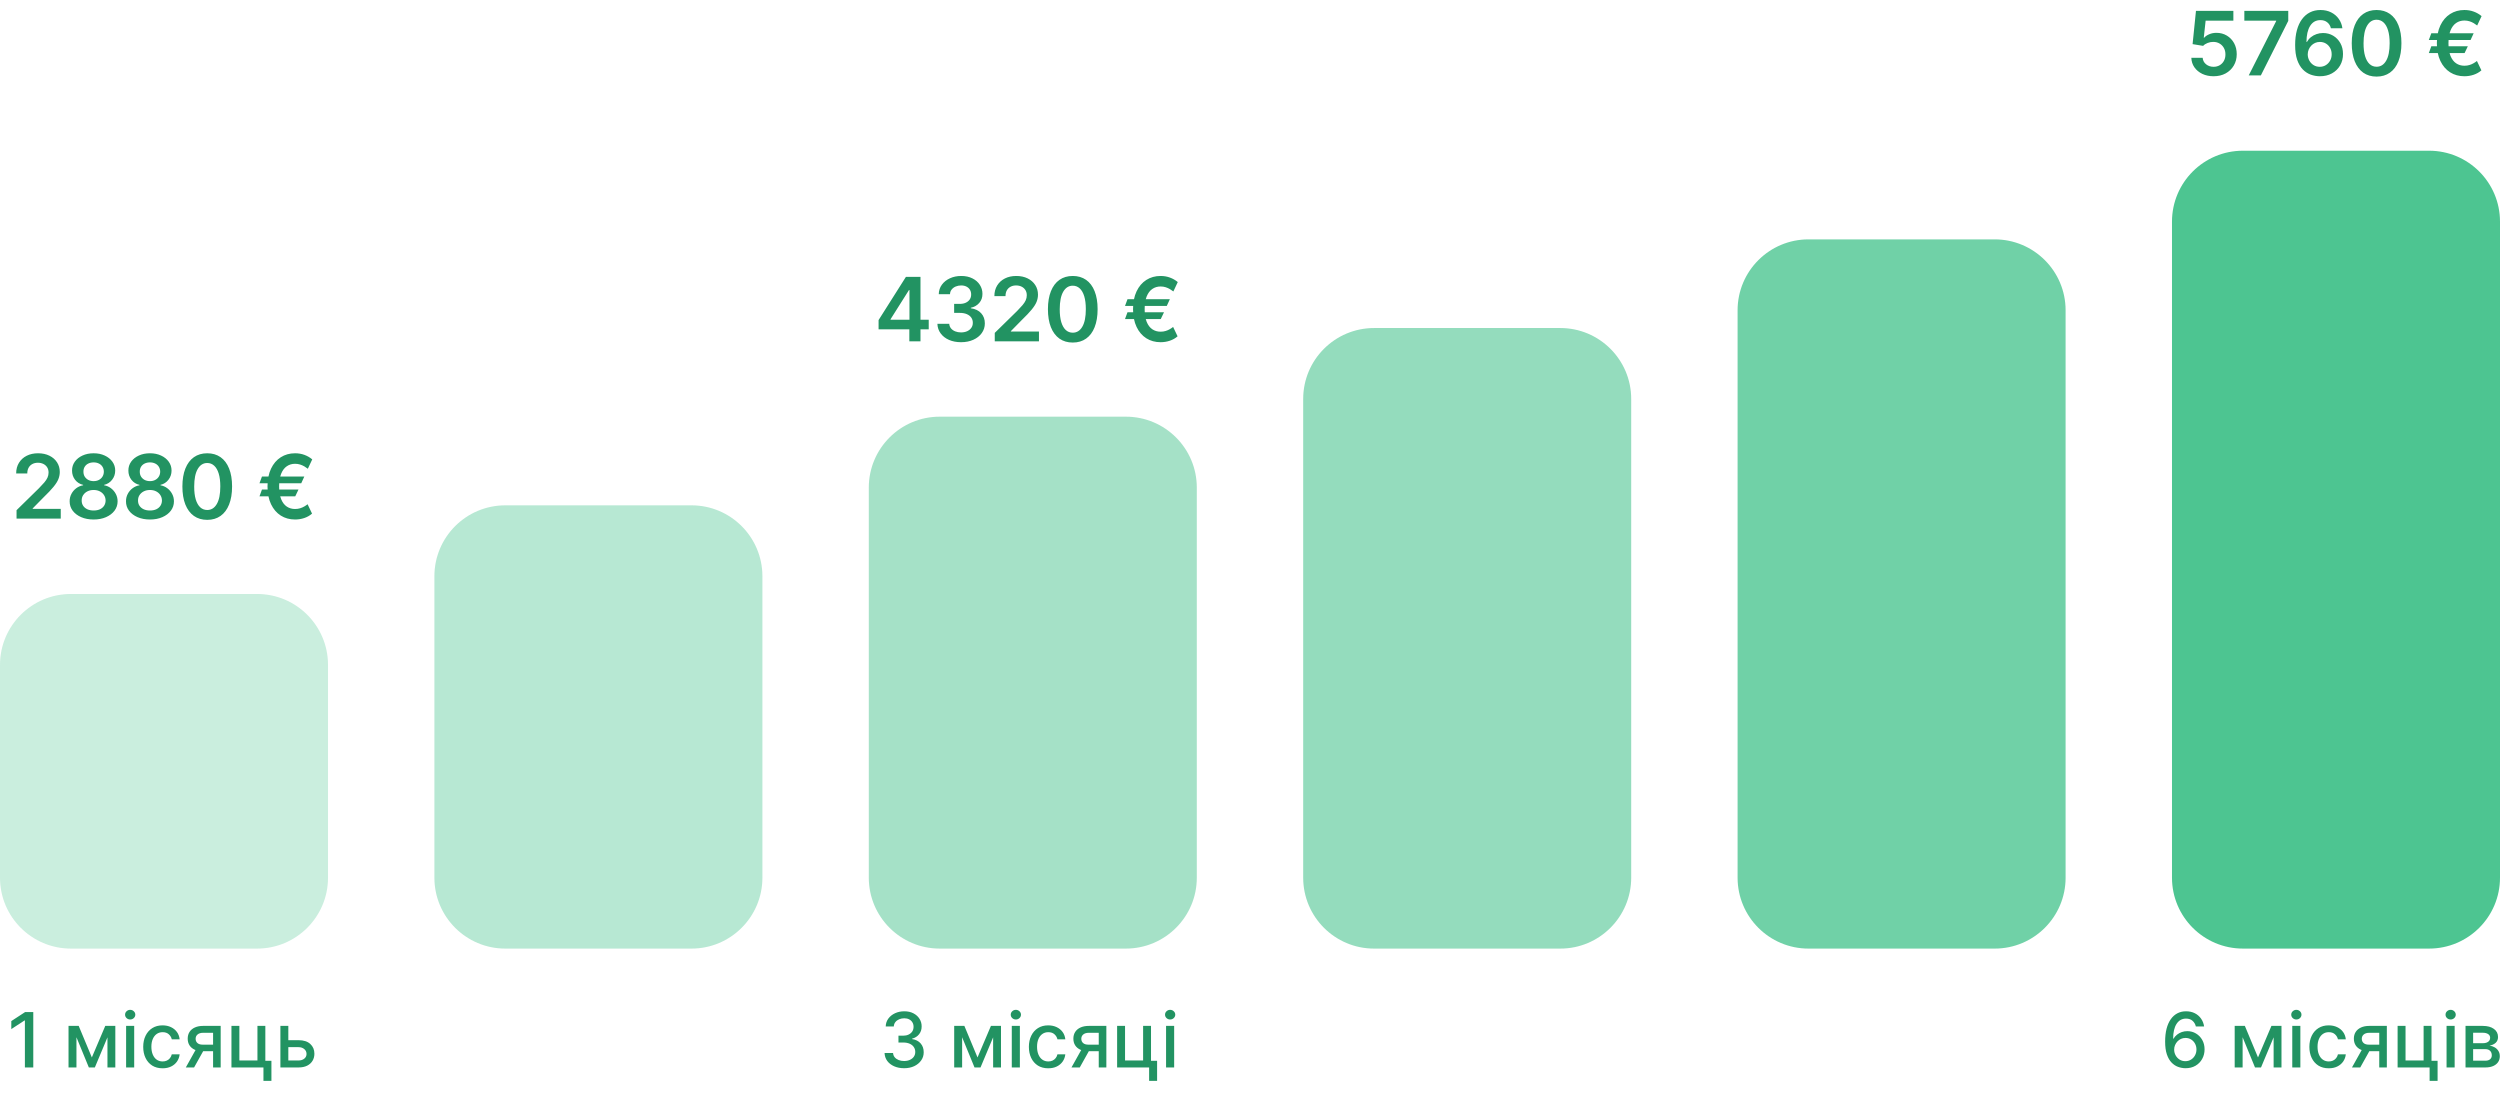 <svg width="361" height="161" viewBox="0 0 361 161" fill="none" xmlns="http://www.w3.org/2000/svg">
    <g clip-path="url(#clip0_52_38)">
        <g clip-path="url(#clip1_52_38)">
            <g clip-path="url(#clip2_52_38)">
                <path d="M2.39 74.89V73.672L5.622 70.503C5.931 70.191 6.189 69.913 6.395 69.671C6.601 69.429 6.756 69.194 6.859 68.967C6.962 68.739 7.013 68.497 7.013 68.239C7.013 67.945 6.947 67.694 6.813 67.484C6.68 67.272 6.496 67.109 6.263 66.993C6.03 66.878 5.765 66.82 5.468 66.82C5.162 66.82 4.893 66.885 4.663 67.012C4.433 67.136 4.254 67.313 4.127 67.544C4.002 67.774 3.94 68.048 3.94 68.366H2.335C2.335 67.775 2.47 67.261 2.74 66.826C3.01 66.389 3.381 66.051 3.854 65.812C4.33 65.572 4.875 65.453 5.49 65.453C6.115 65.453 6.663 65.569 7.136 65.803C7.609 66.036 7.975 66.356 8.236 66.762C8.5 67.168 8.632 67.631 8.632 68.153C8.632 68.501 8.565 68.844 8.432 69.18C8.298 69.516 8.063 69.889 7.727 70.299C7.394 70.708 6.925 71.203 6.322 71.785L4.718 73.417V73.48H8.773V74.89H2.39ZM13.522 75.017C12.847 75.017 12.246 74.903 11.722 74.676C11.201 74.449 10.792 74.138 10.495 73.744C10.201 73.347 10.055 72.897 10.058 72.394C10.055 72.003 10.14 71.644 10.313 71.317C10.486 70.989 10.719 70.717 11.013 70.498C11.31 70.278 11.64 70.136 12.004 70.076V70.012C11.525 69.906 11.137 69.662 10.84 69.28C10.546 68.895 10.401 68.451 10.404 67.948C10.401 67.469 10.534 67.042 10.804 66.666C11.074 66.29 11.443 65.995 11.913 65.78C12.383 65.561 12.919 65.453 13.522 65.453C14.119 65.453 14.651 65.561 15.118 65.78C15.588 65.995 15.957 66.29 16.227 66.666C16.5 67.042 16.636 67.469 16.636 67.948C16.636 68.451 16.486 68.895 16.186 69.28C15.889 69.662 15.506 69.906 15.036 70.012V70.076C15.4 70.136 15.727 70.278 16.018 70.498C16.312 70.717 16.545 70.989 16.718 71.317C16.894 71.644 16.982 72.003 16.982 72.394C16.982 72.897 16.833 73.347 16.536 73.744C16.239 74.138 15.83 74.449 15.309 74.676C14.791 74.903 14.195 75.017 13.522 75.017ZM13.522 73.717C13.871 73.717 14.174 73.658 14.431 73.54C14.689 73.418 14.889 73.249 15.032 73.03C15.174 72.812 15.247 72.561 15.25 72.276C15.247 71.979 15.169 71.717 15.018 71.49C14.87 71.259 14.665 71.079 14.404 70.948C14.147 70.818 13.853 70.753 13.522 70.753C13.189 70.753 12.892 70.818 12.631 70.948C12.371 71.079 12.165 71.259 12.013 71.49C11.865 71.717 11.792 71.979 11.795 72.276C11.792 72.561 11.862 72.812 12.004 73.03C12.146 73.246 12.346 73.414 12.604 73.535C12.865 73.656 13.171 73.717 13.522 73.717ZM13.522 69.475C13.807 69.475 14.059 69.418 14.277 69.303C14.498 69.188 14.672 69.027 14.8 68.821C14.927 68.615 14.992 68.377 14.995 68.107C14.992 67.841 14.928 67.607 14.804 67.407C14.68 67.204 14.507 67.048 14.286 66.939C14.065 66.827 13.81 66.77 13.522 66.77C13.228 66.77 12.969 66.827 12.745 66.939C12.524 67.048 12.351 67.204 12.227 67.407C12.105 67.607 12.046 67.841 12.049 68.107C12.046 68.377 12.107 68.615 12.231 68.821C12.359 69.024 12.533 69.185 12.754 69.303C12.978 69.418 13.234 69.475 13.522 69.475ZM21.658 75.017C20.982 75.017 20.382 74.903 19.858 74.676C19.336 74.449 18.927 74.138 18.63 73.744C18.336 73.347 18.191 72.897 18.194 72.394C18.191 72.003 18.276 71.644 18.448 71.317C18.621 70.989 18.854 70.717 19.148 70.498C19.445 70.278 19.776 70.136 20.139 70.076V70.012C19.66 69.906 19.273 69.662 18.976 69.28C18.682 68.895 18.536 68.451 18.539 67.948C18.536 67.469 18.669 67.042 18.939 66.666C19.209 66.29 19.579 65.995 20.049 65.78C20.518 65.561 21.055 65.453 21.658 65.453C22.255 65.453 22.787 65.561 23.253 65.78C23.723 65.995 24.093 66.29 24.363 66.666C24.635 67.042 24.772 67.469 24.772 67.948C24.772 68.451 24.622 68.895 24.322 69.28C24.025 69.662 23.641 69.906 23.172 70.012V70.076C23.535 70.136 23.863 70.278 24.154 70.498C24.447 70.717 24.681 70.989 24.854 71.317C25.029 71.644 25.117 72.003 25.117 72.394C25.117 72.897 24.969 73.347 24.672 73.744C24.375 74.138 23.966 74.449 23.444 74.676C22.926 74.903 22.331 75.017 21.658 75.017ZM21.658 73.717C22.006 73.717 22.309 73.658 22.567 73.54C22.825 73.418 23.024 73.249 23.167 73.03C23.309 72.812 23.382 72.561 23.385 72.276C23.382 71.979 23.305 71.717 23.153 71.49C23.005 71.259 22.8 71.079 22.54 70.948C22.282 70.818 21.988 70.753 21.658 70.753C21.324 70.753 21.027 70.818 20.767 70.948C20.506 71.079 20.3 71.259 20.148 71.49C20 71.717 19.927 71.979 19.93 72.276C19.927 72.561 19.997 72.812 20.139 73.03C20.282 73.246 20.482 73.414 20.739 73.535C21 73.656 21.306 73.717 21.658 73.717ZM21.658 69.475C21.943 69.475 22.194 69.418 22.412 69.303C22.634 69.188 22.808 69.027 22.935 68.821C23.062 68.615 23.128 68.377 23.131 68.107C23.128 67.841 23.064 67.607 22.94 67.407C22.815 67.204 22.643 67.048 22.422 66.939C22.2 66.827 21.946 66.77 21.658 66.77C21.364 66.77 21.105 66.827 20.88 66.939C20.659 67.048 20.486 67.204 20.362 67.407C20.241 67.607 20.182 67.841 20.185 68.107C20.182 68.377 20.242 68.615 20.367 68.821C20.494 69.024 20.668 69.185 20.889 69.303C21.114 69.418 21.37 69.475 21.658 69.475ZM29.925 75.067C29.176 75.067 28.534 74.878 27.997 74.499C27.464 74.117 27.053 73.567 26.765 72.849C26.481 72.127 26.338 71.259 26.338 70.244C26.341 69.228 26.485 68.365 26.77 67.653C27.058 66.938 27.469 66.392 28.002 66.016C28.538 65.64 29.18 65.453 29.925 65.453C30.671 65.453 31.311 65.64 31.848 66.016C32.384 66.392 32.795 66.938 33.08 67.653C33.368 68.368 33.512 69.232 33.512 70.244C33.512 71.262 33.368 72.132 33.08 72.853C32.795 73.571 32.384 74.12 31.848 74.499C31.314 74.878 30.674 75.067 29.925 75.067ZM29.925 73.644C30.507 73.644 30.966 73.358 31.302 72.785C31.642 72.209 31.812 71.362 31.812 70.244C31.812 69.504 31.734 68.883 31.58 68.38C31.425 67.877 31.207 67.498 30.925 67.244C30.643 66.986 30.31 66.857 29.925 66.857C29.346 66.857 28.889 67.145 28.552 67.721C28.216 68.294 28.046 69.135 28.043 70.244C28.04 70.987 28.114 71.611 28.266 72.117C28.42 72.623 28.639 73.005 28.92 73.262C29.202 73.517 29.537 73.644 29.925 73.644ZM43.942 68.812L43.501 69.78H37.469L37.828 68.812H43.942ZM43.101 70.69L42.633 71.672H37.469L37.828 70.69H43.101ZM45.088 66.335L44.451 67.689C44.306 67.574 44.141 67.462 43.956 67.352C43.771 67.244 43.566 67.153 43.342 67.08C43.118 67.007 42.872 66.971 42.606 66.971C42.154 66.971 41.755 67.091 41.41 67.33C41.065 67.566 40.793 67.927 40.596 68.412C40.402 68.894 40.305 69.504 40.305 70.244C40.305 70.984 40.402 71.594 40.596 72.076C40.793 72.558 41.065 72.915 41.41 73.149C41.755 73.382 42.154 73.499 42.606 73.499C42.872 73.499 43.118 73.464 43.342 73.394C43.566 73.324 43.768 73.237 43.947 73.13C44.129 73.025 44.285 72.918 44.415 72.812L45.06 74.167C44.736 74.449 44.362 74.661 43.938 74.803C43.516 74.946 43.072 75.017 42.606 75.017C41.83 75.017 41.142 74.828 40.542 74.449C39.945 74.067 39.477 73.52 39.137 72.808C38.798 72.093 38.628 71.238 38.628 70.244C38.628 69.247 38.798 68.391 39.137 67.676C39.477 66.96 39.945 66.412 40.542 66.03C41.142 65.645 41.83 65.453 42.606 65.453C43.09 65.453 43.541 65.529 43.956 65.684C44.374 65.836 44.751 66.052 45.088 66.335Z" fill="#229362"/>
                <path d="M126.867 47.559V46.218L130.817 39.977H131.936V41.886H131.254L128.594 46.1V46.173H134.108V47.559H126.867ZM131.308 49.287V47.15L131.327 46.55V39.977H132.918V49.287H131.308ZM138.774 49.414C138.12 49.414 137.538 49.302 137.029 49.078C136.523 48.854 136.123 48.541 135.829 48.141C135.534 47.741 135.378 47.279 135.36 46.755H137.069C137.085 47.006 137.168 47.226 137.32 47.414C137.471 47.599 137.673 47.743 137.924 47.846C138.176 47.949 138.458 48.001 138.77 48.001C139.103 48.001 139.398 47.943 139.656 47.828C139.914 47.71 140.115 47.546 140.261 47.337C140.407 47.128 140.478 46.887 140.474 46.614C140.478 46.332 140.405 46.084 140.256 45.868C140.108 45.653 139.893 45.485 139.611 45.364C139.332 45.243 138.995 45.182 138.602 45.182H137.778V43.882H138.602C138.926 43.882 139.209 43.826 139.452 43.714C139.697 43.602 139.889 43.444 140.029 43.241C140.169 43.035 140.236 42.797 140.234 42.527C140.236 42.264 140.177 42.035 140.056 41.841C139.938 41.644 139.77 41.491 139.551 41.382C139.336 41.273 139.084 41.218 138.792 41.218C138.508 41.218 138.244 41.27 138.001 41.373C137.759 41.475 137.563 41.623 137.415 41.813C137.266 42.001 137.188 42.226 137.179 42.486H135.556C135.568 41.965 135.718 41.507 136.006 41.113C136.297 40.716 136.685 40.407 137.17 40.186C137.654 39.962 138.198 39.85 138.801 39.85C139.423 39.85 139.962 39.966 140.42 40.2C140.881 40.43 141.237 40.741 141.488 41.132C141.74 41.523 141.865 41.954 141.865 42.427C141.869 42.952 141.714 43.391 141.402 43.745C141.093 44.1 140.687 44.332 140.184 44.441V44.514C140.838 44.605 141.34 44.847 141.688 45.241C142.04 45.632 142.214 46.118 142.211 46.7C142.211 47.222 142.062 47.688 141.765 48.1C141.472 48.51 141.065 48.831 140.547 49.064C140.032 49.298 139.441 49.414 138.774 49.414ZM143.643 49.287V48.069L146.876 44.9C147.185 44.588 147.442 44.311 147.648 44.068C147.854 43.826 148.009 43.591 148.112 43.364C148.215 43.136 148.267 42.894 148.267 42.636C148.267 42.342 148.2 42.091 148.067 41.882C147.933 41.669 147.75 41.506 147.517 41.391C147.284 41.276 147.018 41.218 146.721 41.218C146.415 41.218 146.147 41.282 145.916 41.409C145.686 41.533 145.507 41.71 145.38 41.941C145.256 42.171 145.194 42.445 145.194 42.764H143.589C143.589 42.173 143.723 41.659 143.994 41.222C144.263 40.786 144.634 40.448 145.107 40.209C145.583 39.969 146.129 39.85 146.744 39.85C147.368 39.85 147.917 39.966 148.39 40.2C148.862 40.433 149.229 40.753 149.49 41.159C149.753 41.565 149.885 42.029 149.885 42.55C149.885 42.898 149.818 43.241 149.685 43.577C149.552 43.914 149.317 44.286 148.98 44.696C148.647 45.105 148.179 45.6 147.575 46.182L145.971 47.814V47.878H150.026V49.287H143.643ZM154.907 49.464C154.159 49.464 153.517 49.275 152.98 48.896C152.447 48.514 152.036 47.964 151.748 47.246C151.463 46.525 151.321 45.656 151.321 44.641C151.324 43.626 151.468 42.762 151.753 42.05C152.041 41.335 152.451 40.789 152.985 40.413C153.521 40.038 154.162 39.85 154.907 39.85C155.653 39.85 156.294 40.038 156.831 40.413C157.367 40.789 157.778 41.335 158.062 42.05C158.35 42.765 158.494 43.629 158.494 44.641C158.494 45.659 158.35 46.529 158.062 47.25C157.778 47.969 157.367 48.517 156.831 48.896C156.297 49.275 155.656 49.464 154.907 49.464ZM154.907 48.041C155.489 48.041 155.949 47.755 156.285 47.182C156.625 46.606 156.794 45.759 156.794 44.641C156.794 43.902 156.717 43.28 156.563 42.777C156.408 42.274 156.189 41.895 155.908 41.641C155.626 41.383 155.293 41.254 154.907 41.254C154.329 41.254 153.871 41.542 153.534 42.118C153.198 42.691 153.029 43.532 153.026 44.641C153.022 45.383 153.097 46.008 153.248 46.514C153.403 47.02 153.621 47.402 153.903 47.66C154.185 47.914 154.52 48.041 154.907 48.041ZM168.925 43.209L168.484 44.177H162.451L162.81 43.209H168.925ZM168.084 45.087L167.615 46.069H162.451L162.81 45.087H168.084ZM170.07 40.731L169.434 42.086C169.289 41.971 169.123 41.859 168.938 41.75C168.753 41.641 168.549 41.55 168.325 41.477C168.101 41.404 167.855 41.368 167.589 41.368C167.137 41.368 166.738 41.488 166.393 41.727C166.047 41.963 165.776 42.324 165.579 42.809C165.385 43.291 165.288 43.902 165.288 44.641C165.288 45.38 165.385 45.991 165.579 46.473C165.776 46.955 166.047 47.312 166.393 47.546C166.738 47.779 167.137 47.896 167.589 47.896C167.855 47.896 168.101 47.861 168.325 47.791C168.549 47.722 168.75 47.634 168.929 47.528C169.111 47.422 169.267 47.316 169.397 47.209L170.043 48.564C169.719 48.846 169.344 49.058 168.92 49.201C168.499 49.343 168.055 49.414 167.589 49.414C166.812 49.414 166.125 49.225 165.524 48.846C164.927 48.464 164.459 47.917 164.12 47.205C163.78 46.49 163.61 45.635 163.61 44.641C163.61 43.644 163.78 42.788 164.12 42.073C164.459 41.357 164.927 40.809 165.524 40.427C166.125 40.042 166.812 39.85 167.589 39.85C168.073 39.85 168.523 39.927 168.938 40.081C169.356 40.233 169.734 40.45 170.07 40.731Z" fill="#229362"/>
                <path d="M319.643 11.01C319.037 11.01 318.494 10.896 318.015 10.669C317.537 10.439 317.156 10.123 316.874 9.723C316.596 9.323 316.447 8.866 316.429 8.351H318.065C318.095 8.732 318.261 9.045 318.561 9.287C318.861 9.527 319.221 9.646 319.643 9.646C319.973 9.646 320.267 9.57 320.525 9.419C320.782 9.267 320.985 9.057 321.134 8.787C321.282 8.517 321.355 8.21 321.352 7.864C321.355 7.513 321.281 7.201 321.129 6.928C320.978 6.655 320.77 6.441 320.507 6.287C320.243 6.129 319.94 6.05 319.598 6.05C319.319 6.047 319.044 6.099 318.775 6.205C318.505 6.311 318.291 6.45 318.134 6.623L316.61 6.373L317.097 1.573H322.498V2.982H318.493L318.225 5.45H318.279C318.452 5.247 318.696 5.079 319.011 4.946C319.326 4.809 319.672 4.741 320.048 4.741C320.611 4.741 321.114 4.874 321.557 5.141C321.999 5.405 322.347 5.769 322.602 6.232C322.857 6.696 322.984 7.226 322.984 7.823C322.984 8.438 322.842 8.987 322.557 9.469C322.275 9.948 321.883 10.325 321.38 10.601C320.879 10.874 320.301 11.01 319.643 11.01ZM324.72 10.883L328.68 3.045V2.982H324.083V1.573H330.425V3.014L326.47 10.883H324.72ZM334.973 11.01C334.528 11.007 334.093 10.93 333.669 10.778C333.245 10.624 332.863 10.373 332.523 10.028C332.184 9.68 331.915 9.217 331.714 8.642C331.515 8.063 331.416 7.346 331.419 6.491C331.419 5.694 331.504 4.984 331.673 4.359C331.843 3.735 332.087 3.208 332.406 2.777C332.724 2.344 333.107 2.014 333.556 1.786C334.007 1.559 334.511 1.445 335.069 1.445C335.654 1.445 336.172 1.56 336.624 1.791C337.079 2.021 337.445 2.336 337.724 2.736C338.003 3.133 338.176 3.582 338.242 4.082H336.583C336.498 3.724 336.324 3.439 336.06 3.227C335.8 3.012 335.47 2.905 335.069 2.905C334.424 2.905 333.927 3.185 333.578 3.746C333.233 4.306 333.058 5.076 333.055 6.055H333.119C333.268 5.788 333.46 5.559 333.697 5.368C333.933 5.178 334.2 5.031 334.497 4.928C334.796 4.821 335.113 4.768 335.447 4.768C335.992 4.768 336.481 4.899 336.915 5.159C337.351 5.42 337.697 5.779 337.951 6.237C338.206 6.691 338.332 7.213 338.329 7.801C338.332 8.413 338.192 8.963 337.911 9.451C337.629 9.936 337.236 10.318 336.733 10.596C336.23 10.875 335.644 11.013 334.973 11.01ZM334.965 9.646C335.295 9.646 335.591 9.566 335.851 9.405C336.112 9.245 336.318 9.028 336.469 8.755C336.621 8.482 336.695 8.176 336.692 7.837C336.695 7.504 336.622 7.202 336.474 6.932C336.329 6.663 336.127 6.449 335.87 6.291C335.612 6.134 335.318 6.055 334.988 6.055C334.742 6.055 334.513 6.102 334.301 6.196C334.089 6.29 333.904 6.42 333.746 6.587C333.589 6.75 333.465 6.941 333.373 7.16C333.286 7.375 333.24 7.605 333.237 7.851C333.24 8.175 333.316 8.473 333.465 8.746C333.613 9.019 333.818 9.237 334.078 9.401C334.339 9.564 334.634 9.646 334.965 9.646ZM343.179 11.06C342.43 11.06 341.788 10.871 341.251 10.492C340.717 10.11 340.307 9.56 340.019 8.842C339.734 8.12 339.592 7.252 339.592 6.237C339.595 5.221 339.739 4.358 340.024 3.646C340.312 2.93 340.722 2.385 341.256 2.009C341.792 1.633 342.433 1.445 343.179 1.445C343.924 1.445 344.565 1.633 345.101 2.009C345.638 2.385 346.049 2.93 346.333 3.646C346.622 4.361 346.766 5.225 346.766 6.237C346.766 7.255 346.622 8.125 346.333 8.846C346.049 9.564 345.638 10.113 345.101 10.492C344.568 10.871 343.927 11.06 343.179 11.06ZM343.179 9.637C343.76 9.637 344.219 9.351 344.556 8.778C344.895 8.202 345.065 7.355 345.065 6.237C345.065 5.497 344.988 4.876 344.833 4.373C344.679 3.87 344.461 3.491 344.178 3.236C343.897 2.979 343.563 2.85 343.179 2.85C342.6 2.85 342.142 3.138 341.806 3.714C341.469 4.287 341.299 5.128 341.297 6.237C341.294 6.979 341.368 7.604 341.519 8.11C341.674 8.616 341.892 8.998 342.174 9.255C342.456 9.51 342.791 9.637 343.179 9.637ZM357.195 4.805L356.754 5.773H350.722L351.082 4.805H357.195ZM356.354 6.682L355.887 7.664H350.722L351.082 6.682H356.354ZM358.341 2.327L357.705 3.682C357.559 3.567 357.394 3.455 357.21 3.346C357.025 3.236 356.82 3.146 356.596 3.073C356.371 3 356.126 2.964 355.859 2.964C355.408 2.964 355.009 3.083 354.663 3.323C354.318 3.559 354.047 3.92 353.85 4.405C353.656 4.887 353.559 5.497 353.559 6.237C353.559 6.976 353.656 7.587 353.85 8.069C354.047 8.551 354.318 8.908 354.663 9.142C355.009 9.375 355.408 9.492 355.859 9.492C356.126 9.492 356.371 9.457 356.596 9.387C356.82 9.317 357.021 9.229 357.2 9.123C357.382 9.017 357.538 8.911 357.668 8.805L358.314 10.16C357.99 10.442 357.615 10.654 357.191 10.796C356.77 10.939 356.326 11.01 355.859 11.01C355.083 11.01 354.395 10.821 353.795 10.442C353.198 10.06 352.73 9.513 352.39 8.801C352.051 8.085 351.882 7.231 351.882 6.237C351.882 5.24 352.051 4.384 352.39 3.668C352.73 2.953 353.198 2.405 353.795 2.023C354.395 1.638 355.083 1.445 355.859 1.445C356.344 1.445 356.794 1.523 357.21 1.677C357.628 1.829 358.005 2.045 358.341 2.327Z" fill="#229362"/>
                <path opacity="0.3" d="M37.124 85.771H10.241C4.585 85.771 0 90.356 0 96.012V126.736C0 132.392 4.585 136.977 10.241 136.977H37.124C42.78 136.977 47.365 132.392 47.365 126.736V96.012C47.365 90.356 42.78 85.771 37.124 85.771Z" fill="#4DC591"/>
                <path opacity="0.4" d="M99.851 72.97H72.968C67.312 72.97 62.727 77.555 62.727 83.211V126.736C62.727 132.392 67.312 136.977 72.968 136.977H99.851C105.507 136.977 110.092 132.392 110.092 126.736V83.211C110.092 77.555 105.507 72.97 99.851 72.97Z" fill="#4DC591"/>
                <path opacity="0.5" d="M162.578 60.168H135.695C130.039 60.168 125.454 64.753 125.454 70.409V126.735C125.454 132.391 130.039 136.976 135.695 136.976H162.578C168.234 136.976 172.819 132.391 172.819 126.735V70.409C172.819 64.753 168.234 60.168 162.578 60.168Z" fill="#4DC591"/>
                <path opacity="0.6" d="M225.305 47.367H198.422C192.766 47.367 188.181 51.952 188.181 57.608V126.735C188.181 132.392 192.766 136.977 198.422 136.977H225.305C230.961 136.977 235.546 132.392 235.546 126.735V57.608C235.546 51.952 230.961 47.367 225.305 47.367Z" fill="#4DC591"/>
                <path opacity="0.8" d="M288.032 34.565H261.149C255.493 34.565 250.908 39.151 250.908 44.807V126.736C250.908 132.392 255.493 136.977 261.149 136.977H288.032C293.688 136.977 298.273 132.392 298.273 126.736V44.807C298.273 39.151 293.688 34.565 288.032 34.565Z" fill="#4DC591"/>
                <path d="M350.759 21.764H323.876C318.22 21.764 313.635 26.349 313.635 32.005V126.735C313.635 132.391 318.22 136.976 323.876 136.976H350.759C356.415 136.976 361 132.391 361 126.735V32.005C361 26.349 356.415 21.764 350.759 21.764Z" fill="#4DC591"/>
            </g>
        </g>
        <path d="M4.805 146.14V154.14H3.594V147.351H3.547L1.633 148.601V147.445L3.629 146.14H4.805ZM13.263 152.695L15.2 148.14H16.208L13.696 154.14H12.829L10.368 148.14H11.364L13.263 152.695ZM11.04 148.14V154.14H9.896V148.14H11.04ZM15.517 154.14V148.14H16.653V154.14H15.517ZM18.21 154.14V148.14H19.378V154.14H18.21ZM18.8 147.214C18.597 147.214 18.422 147.147 18.276 147.011C18.133 146.873 18.061 146.709 18.061 146.519C18.061 146.326 18.133 146.162 18.276 146.027C18.422 145.889 18.597 145.82 18.8 145.82C19.003 145.82 19.176 145.889 19.319 146.027C19.465 146.162 19.538 146.326 19.538 146.519C19.538 146.709 19.465 146.873 19.319 147.011C19.176 147.147 19.003 147.214 18.8 147.214ZM23.477 154.261C22.896 154.261 22.396 154.13 21.977 153.867C21.56 153.601 21.24 153.235 21.016 152.769C20.792 152.303 20.68 151.769 20.68 151.167C20.68 150.558 20.794 150.02 21.023 149.554C21.253 149.085 21.576 148.72 21.992 148.457C22.409 148.194 22.9 148.062 23.465 148.062C23.921 148.062 24.327 148.147 24.684 148.316C25.04 148.483 25.328 148.717 25.547 149.019C25.768 149.321 25.9 149.674 25.941 150.078H24.805C24.742 149.796 24.599 149.554 24.375 149.351C24.154 149.148 23.857 149.046 23.484 149.046C23.159 149.046 22.874 149.132 22.629 149.304C22.387 149.473 22.198 149.716 22.062 150.031C21.927 150.343 21.859 150.713 21.859 151.14C21.859 151.578 21.926 151.955 22.059 152.273C22.191 152.591 22.379 152.837 22.621 153.011C22.866 153.186 23.154 153.273 23.484 153.273C23.706 153.273 23.906 153.233 24.086 153.152C24.268 153.069 24.421 152.95 24.543 152.796C24.668 152.643 24.755 152.458 24.805 152.242H25.941C25.9 152.63 25.773 152.976 25.562 153.281C25.352 153.585 25.069 153.825 24.715 154C24.363 154.174 23.951 154.261 23.477 154.261ZM30.769 154.14V149.136H29.331C28.99 149.136 28.724 149.216 28.534 149.375C28.344 149.533 28.249 149.742 28.249 150C28.249 150.255 28.336 150.46 28.511 150.617C28.688 150.77 28.935 150.847 29.253 150.847H31.108V151.792H29.253C28.81 151.792 28.427 151.72 28.105 151.574C27.784 151.425 27.537 151.216 27.362 150.945C27.19 150.674 27.105 150.354 27.105 149.984C27.105 149.606 27.193 149.281 27.37 149.007C27.55 148.731 27.806 148.518 28.14 148.367C28.476 148.216 28.873 148.14 29.331 148.14H31.866V154.14H30.769ZM26.831 154.14L28.523 151.109H29.718L28.026 154.14H26.831ZM38.315 148.14V153.183H39.194V156.074H38.042V154.14H33.421V148.14H34.565V153.132H37.175V148.14H38.315ZM41.368 150.203H43.11C43.845 150.203 44.41 150.385 44.806 150.75C45.202 151.114 45.399 151.584 45.399 152.16C45.399 152.535 45.311 152.872 45.134 153.171C44.957 153.471 44.698 153.708 44.356 153.882C44.015 154.054 43.6 154.14 43.11 154.14H40.489V148.14H41.634V153.132H43.11C43.446 153.132 43.722 153.045 43.938 152.871C44.155 152.694 44.263 152.468 44.263 152.195C44.263 151.906 44.155 151.67 43.938 151.488C43.722 151.303 43.446 151.21 43.11 151.21H41.368V150.203Z" fill="#229362"/>
        <path d="M130.555 154.25C130.018 154.25 129.539 154.157 129.117 153.972C128.698 153.787 128.366 153.531 128.121 153.203C127.879 152.872 127.749 152.489 127.73 152.054H128.957C128.973 152.291 129.052 152.497 129.195 152.671C129.341 152.843 129.531 152.976 129.766 153.07C130 153.164 130.26 153.21 130.547 153.21C130.862 153.21 131.141 153.156 131.383 153.046C131.628 152.937 131.819 152.785 131.957 152.589C132.095 152.391 132.164 152.164 132.164 151.906C132.164 151.638 132.095 151.402 131.957 151.199C131.822 150.993 131.622 150.832 131.359 150.714C131.099 150.597 130.784 150.539 130.414 150.539H129.738V149.554H130.414C130.711 149.554 130.971 149.501 131.195 149.394C131.422 149.287 131.599 149.139 131.727 148.949C131.854 148.756 131.918 148.531 131.918 148.273C131.918 148.026 131.862 147.811 131.75 147.628C131.641 147.444 131.484 147.299 131.281 147.195C131.081 147.091 130.844 147.039 130.57 147.039C130.31 147.039 130.066 147.087 129.84 147.183C129.616 147.277 129.434 147.412 129.293 147.589C129.152 147.764 129.077 147.973 129.066 148.218H127.898C127.911 147.786 128.039 147.406 128.281 147.078C128.526 146.75 128.849 146.493 129.25 146.308C129.651 146.123 130.096 146.031 130.586 146.031C131.099 146.031 131.542 146.131 131.914 146.332C132.289 146.529 132.578 146.794 132.781 147.125C132.987 147.455 133.089 147.817 133.086 148.21C133.089 148.658 132.964 149.039 132.711 149.351C132.461 149.664 132.128 149.873 131.711 149.98V150.042C132.242 150.123 132.654 150.334 132.945 150.675C133.24 151.016 133.385 151.44 133.383 151.945C133.385 152.385 133.263 152.779 133.016 153.128C132.771 153.477 132.436 153.752 132.012 153.953C131.587 154.151 131.102 154.25 130.555 154.25ZM141.153 152.695L143.091 148.14H144.099L141.587 154.14H140.72L138.259 148.14H139.255L141.153 152.695ZM138.931 148.14V154.14H137.786V148.14H138.931ZM143.407 154.14V148.14H144.544V154.14H143.407ZM146.101 154.14V148.14H147.269V154.14H146.101ZM146.69 147.214C146.487 147.214 146.313 147.147 146.167 147.011C146.024 146.873 145.952 146.709 145.952 146.519C145.952 146.326 146.024 146.162 146.167 146.027C146.313 145.889 146.487 145.82 146.69 145.82C146.894 145.82 147.067 145.889 147.21 146.027C147.356 146.162 147.429 146.326 147.429 146.519C147.429 146.709 147.356 146.873 147.21 147.011C147.067 147.147 146.894 147.214 146.69 147.214ZM151.367 154.261C150.786 154.261 150.286 154.13 149.867 153.867C149.451 153.601 149.13 153.235 148.906 152.769C148.682 152.303 148.57 151.769 148.57 151.167C148.57 150.558 148.685 150.02 148.914 149.554C149.143 149.085 149.466 148.72 149.883 148.457C150.299 148.194 150.79 148.062 151.355 148.062C151.811 148.062 152.217 148.147 152.574 148.316C152.931 148.483 153.219 148.717 153.438 149.019C153.659 149.321 153.79 149.674 153.832 150.078H152.695C152.633 149.796 152.49 149.554 152.266 149.351C152.044 149.148 151.747 149.046 151.375 149.046C151.049 149.046 150.764 149.132 150.52 149.304C150.277 149.473 150.089 149.716 149.953 150.031C149.818 150.343 149.75 150.713 149.75 151.14C149.75 151.578 149.816 151.955 149.949 152.273C150.082 152.591 150.27 152.837 150.512 153.011C150.757 153.186 151.044 153.273 151.375 153.273C151.596 153.273 151.797 153.233 151.977 153.152C152.159 153.069 152.311 152.95 152.434 152.796C152.559 152.643 152.646 152.458 152.695 152.242H153.832C153.79 152.63 153.664 152.976 153.453 153.281C153.242 153.585 152.96 153.825 152.605 154C152.254 154.174 151.841 154.261 151.367 154.261ZM158.659 154.14V149.136H157.222C156.881 149.136 156.615 149.216 156.425 149.375C156.235 149.533 156.14 149.742 156.14 150C156.14 150.255 156.227 150.46 156.401 150.617C156.578 150.77 156.826 150.847 157.144 150.847H158.999V151.792H157.144C156.701 151.792 156.318 151.72 155.995 151.574C155.675 151.425 155.427 151.216 155.253 150.945C155.081 150.674 154.995 150.354 154.995 149.984C154.995 149.606 155.084 149.281 155.261 149.007C155.44 148.731 155.697 148.518 156.03 148.367C156.366 148.216 156.763 148.14 157.222 148.14H159.757V154.14H158.659ZM154.722 154.14L156.413 151.109H157.608L155.917 154.14H154.722ZM166.206 148.14V153.183H167.085V156.074H165.933V154.14H161.312V148.14H162.456V153.132H165.065V148.14H166.206ZM168.38 154.14V148.14H169.548V154.14H168.38ZM168.97 147.214C168.767 147.214 168.592 147.147 168.446 147.011C168.303 146.873 168.231 146.709 168.231 146.519C168.231 146.326 168.303 146.162 168.446 146.027C168.592 145.889 168.767 145.82 168.97 145.82C169.173 145.82 169.346 145.889 169.489 146.027C169.635 146.162 169.708 146.326 169.708 146.519C169.708 146.709 169.635 146.873 169.489 147.011C169.346 147.147 169.173 147.214 168.97 147.214Z" fill="#229362"/>
        <path d="M315.563 154.25C315.206 154.244 314.854 154.179 314.508 154.054C314.164 153.929 313.852 153.721 313.57 153.429C313.289 153.138 313.064 152.746 312.895 152.253C312.728 151.761 312.645 151.147 312.645 150.41C312.645 149.712 312.714 149.092 312.852 148.55C312.992 148.009 313.194 147.552 313.457 147.179C313.72 146.804 314.038 146.519 314.41 146.324C314.783 146.128 315.201 146.031 315.664 146.031C316.141 146.031 316.564 146.125 316.934 146.312C317.303 146.5 317.603 146.759 317.832 147.089C318.064 147.42 318.211 147.796 318.273 148.218H317.082C317.001 147.885 316.841 147.613 316.602 147.402C316.362 147.191 316.049 147.085 315.664 147.085C315.078 147.085 314.621 147.341 314.293 147.851C313.967 148.361 313.803 149.071 313.801 149.98H313.859C313.997 149.753 314.167 149.561 314.367 149.402C314.57 149.24 314.797 149.117 315.047 149.031C315.299 148.942 315.565 148.898 315.844 148.898C316.307 148.898 316.727 149.011 317.102 149.238C317.479 149.462 317.78 149.772 318.004 150.167C318.228 150.563 318.34 151.016 318.34 151.527C318.34 152.037 318.224 152.5 317.992 152.914C317.763 153.328 317.44 153.656 317.023 153.898C316.607 154.138 316.12 154.255 315.563 154.25ZM315.559 153.234C315.866 153.234 316.141 153.158 316.383 153.007C316.625 152.856 316.816 152.653 316.957 152.398C317.098 152.143 317.168 151.858 317.168 151.542C317.168 151.235 317.099 150.955 316.961 150.703C316.826 150.45 316.638 150.25 316.398 150.101C316.161 149.953 315.891 149.878 315.586 149.878C315.354 149.878 315.139 149.923 314.941 150.011C314.746 150.1 314.574 150.222 314.426 150.378C314.277 150.535 314.16 150.714 314.074 150.917C313.991 151.118 313.949 151.33 313.949 151.554C313.949 151.854 314.018 152.131 314.156 152.386C314.297 152.641 314.488 152.847 314.73 153.003C314.975 153.157 315.251 153.234 315.559 153.234ZM326.057 152.695L327.994 148.14H329.002L326.49 154.14H325.623L323.162 148.14H324.158L326.057 152.695ZM323.834 148.14V154.14H322.689V148.14H323.834ZM328.311 154.14V148.14H329.447V154.14H328.311ZM331.004 154.14V148.14H332.172V154.14H331.004ZM331.594 147.214C331.391 147.214 331.216 147.147 331.07 147.011C330.927 146.873 330.855 146.709 330.855 146.519C330.855 146.326 330.927 146.162 331.07 146.027C331.216 145.889 331.391 145.82 331.594 145.82C331.797 145.82 331.97 145.889 332.113 146.027C332.259 146.162 332.332 146.326 332.332 146.519C332.332 146.709 332.259 146.873 332.113 147.011C331.97 147.147 331.797 147.214 331.594 147.214ZM336.271 154.261C335.69 154.261 335.19 154.13 334.771 153.867C334.354 153.601 334.034 153.235 333.81 152.769C333.586 152.303 333.474 151.769 333.474 151.167C333.474 150.558 333.588 150.02 333.817 149.554C334.047 149.085 334.369 148.72 334.786 148.457C335.203 148.194 335.694 148.062 336.259 148.062C336.715 148.062 337.121 148.147 337.478 148.316C337.834 148.483 338.122 148.717 338.341 149.019C338.562 149.321 338.694 149.674 338.735 150.078H337.599C337.536 149.796 337.393 149.554 337.169 149.351C336.948 149.148 336.651 149.046 336.278 149.046C335.953 149.046 335.668 149.132 335.423 149.304C335.181 149.473 334.992 149.716 334.856 150.031C334.721 150.343 334.653 150.713 334.653 151.14C334.653 151.578 334.72 151.955 334.853 152.273C334.985 152.591 335.173 152.837 335.415 153.011C335.66 153.186 335.948 153.273 336.278 153.273C336.5 153.273 336.7 153.233 336.88 153.152C337.062 153.069 337.215 152.95 337.337 152.796C337.462 152.643 337.549 152.458 337.599 152.242H338.735C338.694 152.63 338.567 152.976 338.356 153.281C338.146 153.585 337.863 153.825 337.509 154C337.157 154.174 336.744 154.261 336.271 154.261ZM343.563 154.14V149.136H342.125C341.784 149.136 341.518 149.216 341.328 149.375C341.138 149.533 341.043 149.742 341.043 150C341.043 150.255 341.13 150.46 341.305 150.617C341.482 150.77 341.729 150.847 342.047 150.847H343.902V151.792H342.047C341.604 151.792 341.221 151.72 340.898 151.574C340.578 151.425 340.331 151.216 340.156 150.945C339.984 150.674 339.898 150.354 339.898 149.984C339.898 149.606 339.987 149.281 340.164 149.007C340.344 148.731 340.6 148.518 340.934 148.367C341.27 148.216 341.667 148.14 342.125 148.14H344.66V154.14H343.563ZM339.625 154.14L341.316 151.109H342.512L340.82 154.14H339.625ZM351.109 148.14V153.183H351.988V156.074H350.836V154.14H346.215V148.14H347.359V153.132H349.969V148.14H351.109ZM353.283 154.14V148.14H354.451V154.14H353.283ZM353.873 147.214C353.67 147.214 353.495 147.147 353.35 147.011C353.206 146.873 353.135 146.709 353.135 146.519C353.135 146.326 353.206 146.162 353.35 146.027C353.495 145.889 353.67 145.82 353.873 145.82C354.076 145.82 354.249 145.889 354.393 146.027C354.538 146.162 354.611 146.326 354.611 146.519C354.611 146.709 354.538 146.873 354.393 147.011C354.249 147.147 354.076 147.214 353.873 147.214ZM356.022 154.14V148.14H358.511C359.188 148.14 359.724 148.285 360.12 148.574C360.516 148.86 360.714 149.25 360.714 149.742C360.714 150.093 360.602 150.372 360.378 150.578C360.154 150.783 359.857 150.921 359.487 150.992C359.756 151.023 360.002 151.104 360.226 151.234C360.45 151.361 360.629 151.533 360.765 151.75C360.903 151.966 360.972 152.223 360.972 152.523C360.972 152.841 360.89 153.122 360.726 153.367C360.562 153.609 360.323 153.799 360.011 153.937C359.701 154.072 359.327 154.14 358.89 154.14H356.022ZM357.12 153.164H358.89C359.179 153.164 359.405 153.095 359.569 152.957C359.733 152.819 359.815 152.631 359.815 152.394C359.815 152.115 359.733 151.897 359.569 151.738C359.405 151.576 359.179 151.496 358.89 151.496H357.12V153.164ZM357.12 150.64H358.522C358.741 150.64 358.929 150.609 359.085 150.546C359.244 150.484 359.365 150.395 359.448 150.281C359.534 150.164 359.577 150.026 359.577 149.867C359.577 149.635 359.482 149.454 359.292 149.324C359.102 149.194 358.841 149.128 358.511 149.128H357.12V150.64Z" fill="#229362"/>
    </g>
    <defs>
        <clipPath id="clip0_52_38">
            <rect width="361" height="161" fill="white"/>
        </clipPath>
        <clipPath id="clip1_52_38">
            <rect width="361" height="152.34" fill="white"/>
        </clipPath>
        <clipPath id="clip2_52_38">
            <rect width="361" height="152.337" fill="white" transform="translate(0 0.001)"/>
        </clipPath>
    </defs>
</svg>
